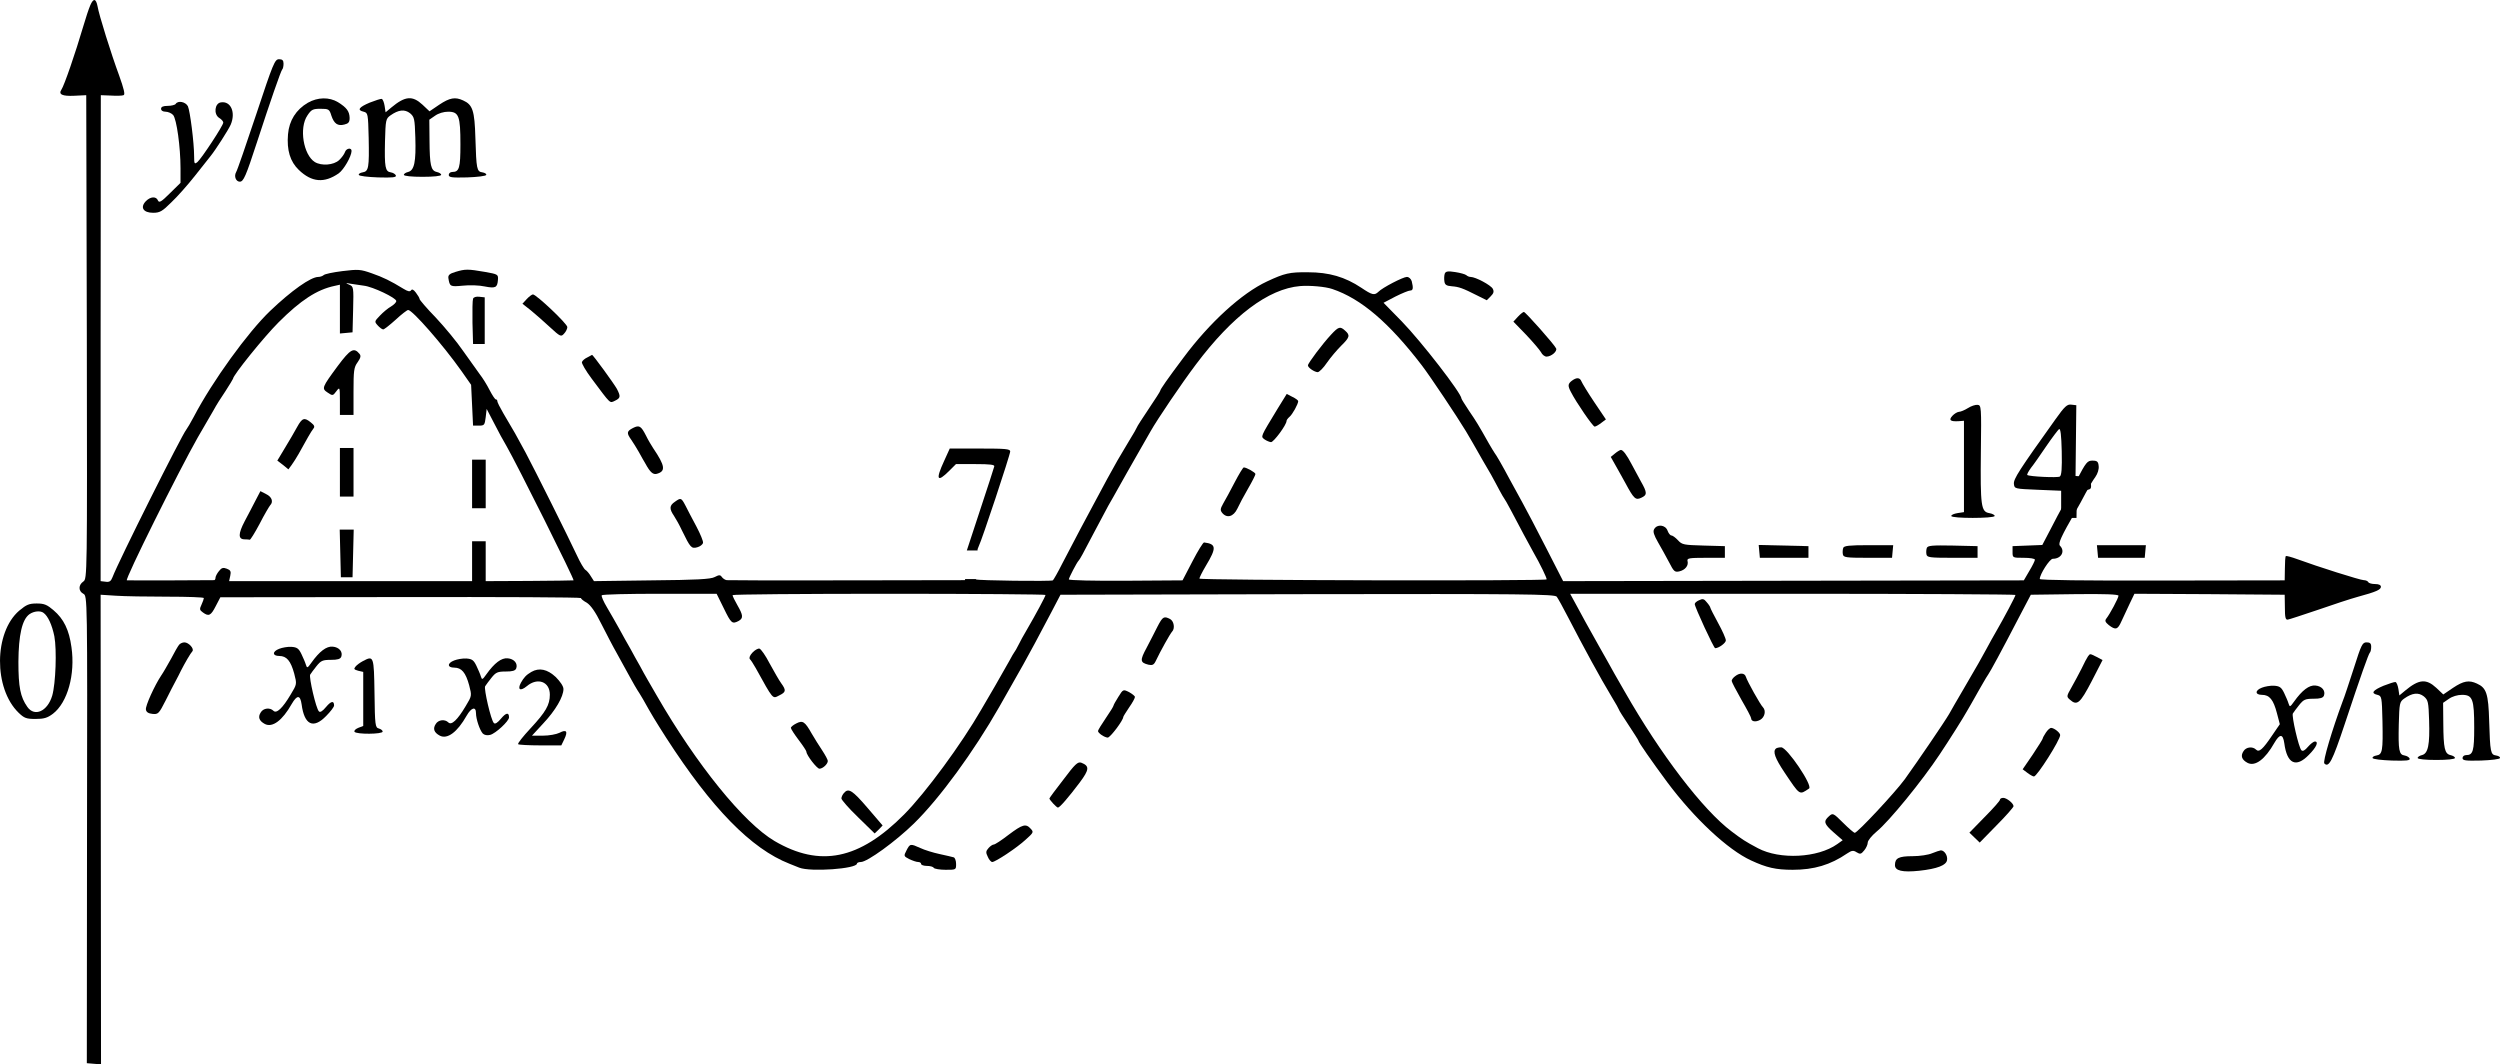<?xml version="1.0" encoding="UTF-8" standalone="no"?>
<svg
   xmlns:dc="http://purl.org/dc/elements/1.1/"
   xmlns:cc="http://creativecommons.org/ns#"
   xmlns:rdf="http://www.w3.org/1999/02/22-rdf-syntax-ns#"
   xmlns:svg="http://www.w3.org/2000/svg"
   xmlns="http://www.w3.org/2000/svg"
   xmlns:sodipodi="http://sodipodi.sourceforge.net/DTD/sodipodi-0.dtd"
   xmlns:inkscape="http://www.inkscape.org/namespaces/inkscape"
   version="1.0"
   width="1286.136pt"
   height="547.591pt"
   viewBox="0 0 1286.136 547.591"
   preserveAspectRatio="xMidYMid meet"
   id="svg226"
   sodipodi:docname="GZ-3-tiyou-1399.svg"
   inkscape:version="0.92.4 (5da689c313, 2019-01-14)">
  <defs
     id="defs230">
    <inkscape:path-effect
       effect="bspline"
       id="path-effect1045"
       is_visible="true"
       weight="33.333"
       steps="2"
       helper_size="0"
       apply_no_weight="true"
       apply_with_weight="true"
       only_selected="false" />
  </defs>
  <sodipodi:namedview
     pagecolor="#ffffff"
     bordercolor="#666666"
     borderopacity="1"
     objecttolerance="10"
     gridtolerance="10"
     guidetolerance="10"
     inkscape:pageopacity="0"
     inkscape:pageshadow="2"
     inkscape:window-width="1920"
     inkscape:window-height="1040"
     id="namedview228"
     showgrid="false"
     inkscape:zoom="0.79307086"
     inkscape:cx="735.4534"
     inkscape:cy="519.1809"
     inkscape:window-x="0"
     inkscape:window-y="0"
     inkscape:window-maximized="1"
     inkscape:current-layer="g66" />
  <g
     transform="translate(-98.132,712.467) scale(0.1,-0.1)"
     fill="#000000"
     stroke="none"
     id="g224">
    <g
       id="g66">
      <g
         id="g1053"
         transform="translate(8.359,147.115)">
        <path
           transform="matrix(7.5,0,0,-7.5,981.323,7124.667)"
           id="path1050"
           d="m 662.066,397.219 h 7.365 c -0.145,-0.42 0.184,-1.65 0.791,-2.863 2,-3.733 21.602,-62.8 21.602,-65.066 0,-1.733 -3.201,-2 -20.668,-2 h -20.799 l -3.867,8.533 c -6,12.933 -4.8,15.067 3.467,6.801 l 4.666,-4.668 h 13.334 c 10,0 13.334,0.4 12.934,1.6 -0.267,0.933 -4.534,14.533 -9.734,30 z"
           style="stroke-width:0.133"
           inkscape:connector-curvature="0" />
      </g>
      <path
         style="stroke-width:0.133"
         d="M 64.824 0.039 C 63.991 -0.078 63.024 1.088 61.957 3.555 C 60.89 5.955 58.756 12.488 57.156 17.955 C 51.69 36.488 44.09 58.621 42.09 61.555 C 39.957 64.755 42.757 66.089 50.891 65.689 L 59.156 65.289 L 59.557 231.156 C 59.823 395.823 59.823 397.022 57.156 398.889 C 53.69 401.289 53.69 405.422 57.156 407.289 C 59.956 408.756 59.956 409.021 59.689 569.021 L 59.557 729.289 L 64.357 729.689 L 69.291 730.09 L 69.156 569.021 L 69.023 407.955 L 79.424 408.623 C 85.157 409.023 101.024 409.289 114.891 409.289 C 128.624 409.289 139.824 409.689 139.824 410.223 C 139.824 410.756 139.156 412.756 138.223 414.756 C 136.756 417.823 136.89 418.49 139.156 420.09 C 143.156 423.023 144.624 422.356 147.957 415.822 L 151.156 409.689 L 274.891 409.555 C 342.891 409.421 398.49 409.689 398.49 410.223 C 398.49 410.756 400.224 412.222 402.49 413.422 C 405.157 415.155 408.357 419.555 412.49 427.955 C 415.824 434.488 420.49 443.555 423.023 447.955 C 425.423 452.355 429.424 459.555 431.824 463.955 C 434.224 468.355 436.623 472.489 437.156 473.289 C 437.69 473.956 439.423 476.888 441.023 479.555 C 447.29 490.755 449.157 493.822 456.891 505.955 C 488.091 554.355 515.29 582.222 541.557 592.488 C 543.157 593.155 546.223 594.356 548.223 595.156 C 555.956 598.223 587.824 595.955 587.824 592.355 C 587.824 591.822 589.024 591.289 590.49 591.289 C 594.89 591.289 614.491 577.022 626.891 564.889 C 644.491 547.689 667.957 515.555 685.424 484.889 C 686.757 482.622 689.024 478.488 690.49 475.955 C 697.557 463.555 699.024 460.888 701.824 455.955 C 705.691 449.155 713.156 435.155 721.156 419.955 L 727.424 407.955 L 896.758 407.555 C 1044.891 407.288 1066.358 407.556 1067.824 409.289 C 1068.624 410.356 1072.223 416.755 1075.689 423.555 C 1086.09 443.688 1097.69 465.022 1105.424 477.822 C 1108.224 482.356 1110.49 486.489 1110.49 486.756 C 1110.49 487.156 1113.423 491.822 1117.156 497.422 C 1120.756 502.889 1123.824 507.688 1123.824 507.955 C 1123.824 509.022 1132.756 521.823 1143.689 536.623 C 1162.223 561.423 1185.156 582.889 1201.156 590.223 C 1211.823 595.156 1218.09 596.623 1229.689 596.623 C 1244.223 596.623 1255.557 593.289 1267.023 585.422 C 1270.223 583.289 1271.29 583.156 1273.557 584.623 C 1275.957 586.09 1276.624 585.956 1278.758 583.289 C 1280.091 581.689 1281.156 579.288 1281.156 577.955 C 1281.156 576.622 1283.823 573.288 1287.156 570.488 C 1295.823 563.422 1318.623 535.422 1330.623 517.289 C 1337.023 507.689 1346.891 492.089 1349.291 487.689 C 1350.758 485.289 1353.024 481.156 1354.49 478.623 C 1355.957 476.09 1358.357 471.688 1359.957 469.021 C 1361.557 466.221 1363.291 463.29 1363.824 462.623 C 1365.024 461.023 1373.023 446.355 1384.623 423.955 L 1393.023 407.955 L 1423.023 407.555 C 1443.823 407.288 1453.156 407.69 1453.156 408.623 C 1453.156 410.223 1447.158 421.422 1444.758 424.355 C 1443.691 425.822 1444.09 426.756 1446.49 428.756 C 1451.157 432.356 1452.623 431.956 1455.156 426.223 C 1456.356 423.556 1458.891 418.089 1460.758 414.223 L 1464.09 407.289 L 1515.689 407.555 L 1567.156 407.955 L 1567.291 416.623 C 1567.291 423.423 1567.691 425.288 1569.291 425.021 C 1570.224 424.888 1579.558 421.822 1589.824 418.355 C 1600.091 414.755 1612.356 410.755 1617.156 409.422 C 1629.956 405.955 1633.156 404.488 1633.156 402.488 C 1633.156 401.288 1631.691 400.623 1629.291 400.623 C 1627.024 400.623 1624.89 400.089 1624.49 399.289 C 1624.09 398.489 1622.624 397.955 1621.424 397.955 C 1619.024 397.955 1589.558 388.621 1575.824 383.555 C 1571.824 382.088 1568.224 381.155 1567.957 381.422 C 1567.557 381.689 1567.291 385.69 1567.291 390.09 L 1567.156 398.09 L 1483.156 398.223 C 1429.823 398.356 1399.156 397.956 1399.156 397.156 C 1399.156 393.956 1405.957 383.289 1408.09 383.289 C 1413.957 383.289 1416.757 378.089 1413.023 374.355 C 1411.557 372.889 1413.824 367.956 1423.824 350.623 C 1425.558 347.69 1428.623 342.089 1430.623 338.223 C 1432.756 334.223 1435.691 329.29 1437.291 327.156 C 1438.891 324.89 1439.823 321.823 1439.557 319.689 C 1439.29 316.623 1438.491 315.955 1435.291 315.955 C 1431.824 315.955 1430.89 317.022 1424.49 329.289 C 1420.757 336.622 1416.357 344.756 1414.891 347.289 C 1413.424 349.822 1409.69 356.889 1406.623 362.889 L 1400.891 373.822 L 1390.758 374.223 L 1380.49 374.623 L 1380.49 378.623 C 1380.49 382.623 1380.489 382.623 1388.223 382.623 C 1392.489 382.623 1395.824 383.155 1395.824 383.955 C 1395.824 384.622 1394.09 388.223 1391.957 391.689 L 1388.223 398.09 L 1230.223 398.355 L 1072.223 398.623 L 1060.623 375.955 C 1054.223 363.422 1046.889 349.423 1044.223 344.623 C 1041.556 339.823 1037.824 332.889 1035.824 329.289 C 1030.358 319.022 1026.356 312.09 1025.156 310.623 C 1024.623 309.823 1022.891 307.023 1021.291 304.223 C 1014.091 291.423 1012.623 289.022 1007.689 281.822 C 1004.889 277.556 1002.49 273.822 1002.49 273.422 C 1002.49 269.822 975.023 234.355 961.557 220.488 L 949.023 207.689 L 957.156 203.422 C 961.69 201.155 966.224 199.289 967.291 199.289 C 969.291 199.289 969.557 197.689 968.357 192.889 C 967.824 191.289 966.49 189.955 965.023 189.955 C 962.49 189.955 948.224 197.289 945.424 200.223 C 942.757 202.756 941.158 202.355 933.824 197.422 C 922.624 189.955 911.69 186.756 897.156 186.756 C 884.49 186.623 881.156 187.421 869.156 193.021 C 851.69 201.155 829.691 221.289 811.824 245.289 C 800.624 260.222 795.824 267.157 795.824 268.09 C 795.824 268.49 792.224 274.09 787.824 280.623 C 783.424 287.156 779.824 292.756 779.824 293.156 C 779.824 293.423 777.424 297.69 774.357 302.623 C 768.091 313.023 764.89 318.489 759.557 328.355 C 757.557 332.089 753.956 338.755 751.689 343.021 C 746.756 351.955 736.49 371.556 728.623 386.623 C 725.69 392.49 722.756 397.557 722.223 398.09 C 721.023 398.89 670.343 398.239 669.424 397.422 C 669.398 397.399 669.446 397.26 669.432 397.219 L 662.066 397.219 L 661.824 397.955 L 581.156 398.09 C 536.756 398.223 499.557 398.088 498.49 397.955 C 497.424 397.822 495.956 396.889 495.156 395.822 C 494.09 394.222 493.289 394.222 490.223 395.822 C 487.556 397.289 477.556 397.823 447.156 398.09 L 407.424 398.623 L 405.291 395.289 C 404.224 393.422 402.49 391.422 401.557 390.889 C 400.623 390.355 397.956 385.822 395.689 380.889 C 389.689 368.089 367.29 323.156 360.623 310.623 C 354.623 299.423 352.224 295.155 345.291 283.555 C 343.024 279.688 341.156 275.956 341.156 275.289 C 341.156 274.489 340.757 273.955 340.09 273.955 C 339.557 273.955 337.691 271.155 335.824 267.555 C 334.091 264.088 331.023 259.156 329.023 256.623 C 327.157 254.09 322.089 246.889 317.689 240.756 C 313.423 234.489 304.891 224.222 298.891 217.822 C 292.757 211.556 287.824 205.69 287.824 205.156 C 287.824 204.49 286.624 202.489 285.291 200.756 C 283.691 198.623 282.624 198.09 281.957 199.156 C 281.157 200.223 279.824 199.957 276.758 198.09 C 267.824 192.623 262.891 190.222 254.891 187.422 C 247.291 184.755 245.824 184.622 234.891 185.955 C 228.491 186.755 222.624 187.956 221.957 188.756 C 221.157 189.423 219.557 189.955 218.357 189.955 C 213.157 189.955 199.958 199.289 185.291 213.289 C 170.091 227.822 145.691 261.422 132.891 285.955 C 130.757 289.955 128.491 293.823 127.824 294.623 C 124.491 298.756 81.29 385.022 77.156 395.955 C 76.09 398.755 75.024 399.421 72.357 399.021 L 69.023 398.623 L 69.023 231.955 L 69.156 65.289 L 76.09 65.555 C 79.957 65.821 83.824 65.689 84.758 65.289 C 85.958 64.889 85.023 61.023 81.689 51.689 C 76.356 37.289 67.824 10.089 66.891 4.223 C 66.357 1.556 65.658 0.156 64.824 0.039 z M 237.623 194.256 C 237.756 194.156 238.69 194.29 240.49 194.623 C 242.757 195.023 246.757 195.555 249.557 195.955 C 255.69 196.622 271.824 204.355 271.824 206.488 C 271.824 207.422 270.223 209.023 268.223 210.223 C 266.089 211.423 262.756 214.222 260.623 216.488 C 256.756 220.488 256.756 220.622 259.156 223.289 C 260.49 224.756 262.091 225.955 262.891 225.955 C 263.557 225.955 267.424 222.889 271.424 219.289 C 275.424 215.556 279.29 212.623 279.957 212.623 C 282.89 212.623 303.69 236.356 316.623 254.623 L 323.156 263.955 L 323.824 277.955 L 324.49 291.955 L 328.49 291.955 C 332.224 291.955 332.49 291.556 333.156 286.223 L 333.824 280.488 L 338.891 290.223 C 341.557 295.556 345.424 302.622 347.424 305.955 C 354.49 318.222 394.357 397.957 393.424 398.09 C 392.89 398.223 379.157 398.355 362.891 398.488 L 333.156 398.623 L 333.156 384.889 L 333.156 371.289 L 328.49 371.289 L 323.824 371.289 L 323.824 384.889 L 323.824 398.623 L 240.49 398.623 L 157.156 398.623 L 157.957 394.889 C 158.624 391.955 158.09 391.023 155.557 390.09 C 153.157 389.157 151.956 389.423 150.223 391.689 C 148.889 393.289 147.824 395.423 147.824 396.223 C 147.824 397.156 147.424 397.955 146.891 397.955 C 141.024 398.088 88.09 398.223 87.023 398.09 C 85.29 397.957 122.757 322.756 135.557 300.223 C 139.69 293.156 143.423 286.756 146.623 281.156 C 148.09 278.356 151.69 272.622 154.623 268.355 C 157.423 263.955 159.824 260.089 159.824 259.822 C 159.824 257.422 181.023 231.156 191.023 221.156 C 206.223 205.956 217.423 198.623 229.557 196.09 L 233.156 195.289 L 233.156 211.955 L 233.156 228.756 L 237.557 228.355 L 241.824 227.955 L 242.223 212.223 C 242.623 197.023 242.49 196.489 239.557 195.289 C 238.157 194.689 237.49 194.356 237.623 194.256 z M 891.824 196.223 C 898.491 195.689 909.158 196.623 913.824 198.223 C 933.691 204.889 952.891 221.423 975.291 250.623 C 981.291 258.49 999.69 286.089 1005.557 295.822 C 1009.29 302.222 1010.623 304.355 1017.156 315.955 C 1018.623 318.488 1021.158 322.888 1022.758 325.555 C 1024.225 328.355 1026.891 333.022 1028.357 335.955 C 1029.957 338.888 1031.424 341.555 1031.824 341.955 C 1032.224 342.355 1034.224 345.955 1036.357 349.955 C 1042.757 362.222 1048.623 373.022 1051.557 378.355 C 1056.623 387.155 1061.157 396.622 1060.891 397.422 C 1060.357 398.622 823.158 398.089 822.758 396.889 C 822.624 396.355 824.623 392.357 827.156 388.09 C 834.623 375.69 834.357 373.157 825.957 372.09 C 825.29 371.957 821.69 377.821 817.957 385.021 L 811.156 398.09 L 772.09 398.355 C 750.757 398.489 733.156 398.089 733.156 397.422 C 733.156 396.355 738.624 385.823 739.824 384.623 C 740.758 383.69 742.623 380.223 750.223 365.689 C 753.823 358.889 758.356 350.489 760.223 346.889 C 762.223 343.422 765.29 338.089 767.023 334.889 C 768.757 331.822 771.423 327.023 773.023 324.223 C 774.49 321.556 777.024 317.156 778.49 314.623 C 779.957 312.09 782.358 307.822 783.824 305.289 C 785.291 302.756 787.69 298.488 789.156 295.955 C 793.823 287.688 810.491 263.022 820.357 249.955 C 845.424 216.622 869.958 198.089 891.824 196.223 z M 452.357 407.289 L 491.557 407.289 L 496.49 417.289 C 501.557 427.689 502.223 428.222 506.623 425.955 C 509.956 424.088 509.824 422.09 505.824 415.156 C 503.958 411.956 502.49 408.889 502.49 408.223 C 502.49 407.689 550.758 407.289 609.824 407.289 C 668.891 407.289 717.156 407.69 717.156 408.09 C 717.156 409.023 710.491 421.422 704.357 431.955 C 702.224 435.555 699.557 440.356 698.49 442.623 C 697.424 444.756 696.224 446.889 695.824 447.289 C 695.424 447.689 693.957 450.356 692.357 453.289 C 690.757 456.222 686.357 463.956 682.49 470.623 C 678.624 477.156 674.49 484.356 673.156 486.623 C 659.423 510.49 634.889 543.823 620.223 558.623 C 589.423 589.69 562.491 595.155 531.291 576.889 C 510.224 564.489 477.824 524.622 450.357 476.889 C 445.824 469.022 442.09 462.755 439.023 456.889 C 437.29 453.822 434.224 448.489 432.357 444.889 C 430.357 441.422 426.891 435.289 424.758 431.289 C 422.491 427.289 418.757 420.623 416.357 416.623 C 413.957 412.623 412.358 408.889 412.758 408.355 C 413.024 407.689 430.891 407.289 452.357 407.289 z M 1077.023 407.289 L 1229.824 407.289 C 1313.824 407.289 1382.49 407.69 1382.49 408.09 C 1382.49 409.023 1374.49 424.089 1369.156 433.289 C 1367.423 436.222 1364.49 441.556 1362.49 445.289 C 1358.624 452.356 1357.424 454.622 1346.49 473.289 C 1342.624 479.822 1338.357 487.289 1337.023 489.689 C 1333.957 495.023 1315.69 521.823 1306.49 534.623 C 1299.824 543.69 1274.089 571.289 1272.223 571.289 C 1271.689 571.289 1268.089 568.222 1264.223 564.355 C 1257.423 557.555 1257.157 557.555 1254.49 559.955 C 1250.624 563.422 1251.158 565.155 1257.824 571.021 L 1263.957 576.355 L 1260.223 579.021 C 1246.889 588.488 1220.891 589.822 1205.824 581.822 C 1197.024 577.156 1194.891 575.689 1187.824 570.355 C 1168.091 555.555 1139.157 517.689 1114.357 474.223 C 1107.957 463.156 1105.957 459.556 1103.023 454.223 C 1101.29 451.156 1098.356 446.089 1096.623 442.889 C 1094.89 439.822 1092.357 435.156 1090.891 432.623 C 1089.424 430.09 1085.69 423.288 1082.623 417.555 L 1077.023 407.289 z "
         id="path4"
         transform="matrix(7.5,0,0,-7.5,981.323,7124.667)" />
      <g
         id="g8">
        <path
           d="M2719 5242 c-82 -111 -84 -116 -52 -137 25 -17 27 -17 44 6 18 24 19 24 19 -48 l0 -73 35 0 35 0 0 121 c0 107 2 124 21 150 16 23 18 33 10 43 -29 35 -47 25 -112 -62z"
           id="path6" />
      </g>
      <g
         id="g12">
        <path
           d="M2510 4928 c-13 -24 -41 -72 -63 -108 l-39 -65 29 -22 28 -23 17 23 c9 12 25 38 36 57 39 71 64 115 75 129 9 10 6 18 -12 32 -34 28 -45 24 -71 -23z"
           id="path10" />
      </g>
      <g
         id="g16">
        <path
           d="M2730 4695 l0 -125 35 0 35 0 0 125 0 125 -35 0 -35 0 0 -125z"
           id="path14" />
      </g>
      <g
         id="g20">
        <path
           d="M3410 4635 l0 -125 35 0 35 0 0 125 0 125 -35 0 -35 0 0 -125z"
           id="path18" />
      </g>
      <g
         id="g24">
        <path
           d="M2297 4552 c-13 -26 -39 -75 -57 -109 -34 -65 -34 -93 0 -93 11 0 23 -1 26 -2 3 -2 26 35 51 82 24 47 49 89 54 95 18 18 9 44 -21 58 l-29 15 -24 -46z"
           id="path22" />
      </g>
      <g
         id="g28">
        <path
           d="M2732 4278 l3 -123 30 0 30 0 3 123 3 122 -36 0 -36 0 3 -122z"
           id="path26" />
      </g>
      <g
         id="g32">
        <path
           d="M7829 5403 c-43 -46 -119 -147 -119 -158 0 -12 33 -34 50 -35 8 0 30 22 48 49 18 26 51 65 73 87 44 43 47 54 21 77 -26 24 -34 22 -73 -20z"
           id="path30" />
      </g>
      <g
         id="g36">
        <path
           d="M7554 5022 c-91 -150 -87 -142 -67 -158 10 -7 25 -13 33 -14 14 0 80 89 80 109 0 5 7 14 15 21 15 12 45 66 45 81 0 4 -13 14 -30 22 l-29 15 -47 -76z"
           id="path34" />
      </g>
      <g
         id="g40">
        <path
           d="M7333 4643 c-22 -43 -49 -92 -59 -109 -15 -27 -16 -34 -5 -48 24 -29 58 -20 78 22 9 20 34 67 55 103 21 36 38 70 38 75 0 8 -46 34 -60 34 -4 0 -25 -35 -47 -77z"
           id="path38" />
      </g>
      <g
         id="g44">
        <path
           d="M4852 3767 c-13 -14 -18 -27 -13 -33 5 -5 19 -26 30 -46 92 -166 86 -159 121 -141 35 17 37 26 10 63 -11 15 -37 61 -59 101 -21 41 -45 75 -53 77 -8 1 -24 -8 -36 -21z"
           id="path42" />
      </g>
      <g
         id="g48">
        <path
           d="M5078 3403 c-16 -8 -28 -18 -28 -23 0 -5 18 -33 40 -62 22 -29 40 -56 40 -61 0 -17 54 -87 67 -87 17 0 43 24 43 40 0 6 -13 30 -28 53 -16 23 -40 63 -55 88 -35 62 -46 69 -79 52z"
           id="path46" />
      </g>
      <g
         id="g52">
        <path
           d="M5323 3045 c-7 -8 -13 -20 -13 -28 0 -7 38 -51 86 -97 l85 -83 21 20 20 21 -78 91 c-78 91 -98 103 -121 76z"
           id="path50" />
      </g>
      <g
         id="g56">
        <path
           d="M9723 4037 c-13 -5 -23 -14 -23 -20 0 -15 98 -227 105 -227 19 0 55 27 55 40 0 10 -18 50 -40 90 -22 40 -40 76 -40 79 0 3 -8 16 -18 27 -14 18 -21 20 -39 11z"
           id="path54" />
      </g>
      <g
         id="g60">
        <path
           d="M9908 3646 c-10 -7 -18 -18 -18 -24 0 -6 23 -49 50 -97 28 -48 50 -90 50 -95 0 -17 22 -22 46 -9 24 13 32 47 15 65 -13 12 -81 134 -88 157 -6 20 -31 22 -55 3z"
           id="path58" />
      </g>
      <g
         id="g64">
        <path
           d="M10117 3273 c-16 -15 -4 -49 44 -121 82 -122 76 -118 127 -84 21 14 -113 212 -143 212 -12 0 -25 -3 -28 -7z"
           id="path62" />
      </g>
    </g>
    <g
       id="g70">
      <path
         d="M2300 6538 c-52 -156 -98 -290 -104 -299 -12 -21 -1 -49 19 -49 19 0 31 27 89 205 68 209 122 364 129 372 4 3 7 17 7 30 0 17 -6 23 -23 23 -22 0 -30 -20 -117 -282z"
         id="path68" />
    </g>
    <g
       id="g74">
      <path
         d="M2565 6596 c-60 -35 -96 -91 -102 -162 -7 -82 11 -141 56 -184 66 -63 130 -69 205 -17 26 19 65 86 66 115 0 19 -28 14 -34 -6 -4 -11 -17 -29 -30 -41 -28 -26 -90 -31 -125 -10 -59 37 -82 176 -38 240 20 30 28 34 67 34 42 0 46 -2 56 -35 14 -42 33 -55 67 -46 21 5 27 12 27 34 -1 34 -15 53 -60 81 -45 27 -104 26 -155 -3z"
         id="path72" />
    </g>
    <g
       id="g78">
      <path
         d="M2884 6597 c-57 -24 -67 -39 -32 -47 22 -6 23 -9 26 -135 3 -153 0 -172 -31 -177 -12 -2 -21 -7 -20 -13 2 -6 46 -11 99 -13 75 -2 95 0 92 10 -3 7 -14 14 -26 16 -29 4 -33 26 -30 161 3 108 4 115 28 132 41 29 73 33 101 11 22 -19 24 -28 27 -124 4 -125 -5 -170 -37 -178 -12 -3 -22 -9 -22 -15 1 -6 40 -10 96 -10 56 0 95 4 96 10 0 6 -10 12 -23 15 -30 7 -36 34 -37 162 l-1 107 29 20 c18 13 45 21 68 21 55 0 63 -22 63 -168 0 -122 -6 -142 -42 -142 -10 0 -18 -7 -18 -15 0 -13 15 -15 95 -13 53 2 96 7 98 13 1 6 -8 11 -20 13 -29 4 -31 16 -36 177 -4 141 -14 171 -63 193 -41 19 -69 14 -123 -22 l-50 -34 -36 34 c-52 48 -89 45 -160 -14 l-30 -25 -5 33 c-3 18 -9 34 -15 36 -5 1 -33 -8 -61 -19z"
         id="path76" />
    </g>
    <g
       id="g82">
      <path
         d="M1885 6590 c-3 -5 -22 -10 -41 -10 -24 0 -34 -5 -34 -15 0 -9 9 -15 23 -15 13 0 31 -8 39 -17 18 -21 38 -165 38 -274 l0 -75 -55 -54 c-44 -44 -55 -50 -61 -37 -9 23 -39 21 -63 -4 -30 -32 -12 -59 38 -59 34 0 47 7 93 53 30 28 85 90 122 137 37 47 73 92 80 101 26 32 92 135 104 162 27 63 1 123 -50 115 -32 -4 -39 -61 -9 -80 12 -7 21 -18 21 -24 0 -15 -112 -185 -133 -203 -15 -12 -17 -10 -17 29 0 70 -21 234 -32 258 -12 23 -51 31 -63 12z"
         id="path80" />
    </g>
    <g
       id="g86">
      <path
         d="M3325 5726 c-31 -9 -39 -17 -37 -32 7 -44 9 -45 74 -39 35 4 86 2 113 -4 56 -11 65 -6 68 34 2 28 0 29 -68 41 -87 15 -100 15 -150 0z"
         id="path84" />
    </g>
    <g
       id="g90">
      <path
         d="M8414 5717 c-3 -9 -4 -26 -2 -39 2 -18 10 -24 38 -26 37 -3 55 -9 132 -48 l48 -24 20 20 c16 16 18 25 11 39 -10 19 -89 61 -114 61 -7 0 -17 4 -22 9 -6 5 -31 12 -57 16 -38 6 -49 4 -54 -8z"
         id="path88" />
    </g>
    <g
       id="g94">
      <path
         d="M3691 5586 l-22 -24 42 -33 c23 -19 68 -58 99 -87 54 -50 58 -51 73 -34 10 10 17 26 17 34 0 17 -160 168 -177 168 -5 0 -20 -11 -32 -24z"
         id="path92" />
    </g>
    <g
       id="g98">
      <path
         d="M3415 5588 c-3 -8 -4 -63 -3 -124 l3 -109 30 0 30 0 0 120 0 120 -28 3 c-16 2 -29 -2 -32 -10z"
         id="path96" />
    </g>
    <g
       id="g102">
      <path
         d="M8790 5495 l-23 -25 65 -67 c36 -38 70 -78 77 -90 6 -13 19 -23 29 -23 25 1 55 27 49 42 -7 18 -158 188 -166 188 -4 0 -18 -11 -31 -25z"
         id="path100" />
    </g>
    <g
       id="g1041"
       transform="translate(0,-435.018)">
      <g
         id="g106">
        <path
           id="path104"
           d="m 11105,5460 c -16,-10 -37,-19 -46,-19 -9,-1 -24,-10 -34,-21 -20,-22 -10,-30 35,-27 l 25,2 v -235 -235 l -33,-5 c -18,-3 -33,-9 -32,-15 0,-13 219,-13 223,0 1,5 -11,12 -28,15 -42,7 -46,36 -43,315 3,234 2,240 -17,242 -11,1 -33,-6 -50,-17 z"
           inkscape:connector-curvature="0" />
      </g>
      <g
         id="g110">
        <path
           id="path108"
           d="m 11556,5403 c -188,-263 -217,-308 -214,-333 3,-25 3,-25 123,-30 l 120,-5 v -70 -70 h 40 39 l 1,70 v 70 l 38,3 c 36,3 38,5 35,35 -3,29 -6,32 -41,35 l -38,3 2,182 2,182 -26,3 c -21,3 -34,-9 -81,-75 z m 22,-295 c -12,-7 -157,0 -167,8 -3,3 6,19 19,37 14,17 49,68 79,112 30,44 60,83 65,87 8,5 12,-32 14,-114 2,-90 -1,-124 -10,-130 z"
           inkscape:connector-curvature="0" />
      </g>
    </g>
    <g
       id="g114">
      <path
         d="M4003 5286 c-13 -6 -25 -16 -28 -24 -2 -7 20 -45 50 -85 101 -135 92 -127 120 -114 29 14 30 22 10 61 -15 27 -124 177 -128 175 -1 -1 -12 -6 -24 -13z"
         id="path112" />
    </g>
    <g
       id="g118">
      <path
         d="M9068 5166 c-21 -16 -22 -26 -5 -58 28 -55 113 -178 122 -178 6 0 21 9 34 19 l24 18 -60 89 c-33 49 -62 97 -66 107 -8 20 -25 21 -49 3z"
         id="path116" />
    </g>
    <g
       id="g122">
      <path
         d="M4238 4923 c-33 -17 -34 -26 -9 -61 10 -15 28 -43 39 -63 11 -20 26 -47 34 -60 24 -44 39 -57 58 -52 47 13 44 40 -19 133 -9 14 -26 42 -36 63 -26 51 -35 56 -67 40z"
         id="path120" />
    </g>
    <g
       id="g126">
      <path
         d="M9290 4792 l-22 -18 22 -39 c13 -22 36 -65 53 -95 44 -82 53 -90 82 -76 31 14 31 26 -2 84 -14 26 -36 66 -48 89 -25 48 -44 73 -55 73 -4 0 -18 -8 -30 -18z"
         id="path124" />
    </g>
    <g
       id="g130">
      <path
         d="M4453 4543 c-28 -19 -29 -36 -5 -71 10 -15 29 -49 42 -77 43 -88 48 -94 78 -86 15 4 28 14 30 23 2 8 -14 46 -34 84 -20 38 -46 86 -56 107 -22 42 -24 42 -55 20z"
         id="path128" />
    </g>
    <g
       id="g134">
      <path
         d="M9491 4402 c-7 -12 -1 -30 20 -67 16 -28 42 -74 57 -103 24 -47 29 -52 52 -47 31 7 49 30 43 53 -4 15 7 17 94 17 l98 0 0 30 0 30 -109 3 c-102 3 -111 4 -132 27 -13 14 -28 25 -34 25 -6 0 -15 11 -20 25 -11 30 -54 35 -69 7z"
         id="path132" />
    </g>
    <g
       id="g138">
      <path
         d="M10032 4288 l3 -33 125 0 125 0 0 30 0 30 -128 3 -128 3 3 -33z"
         id="path136" />
    </g>
    <g
       id="g142">
      <path
         d="M10464 4306 c-3 -8 -4 -23 -2 -33 3 -16 16 -18 128 -18 l125 0 3 33 3 32 -126 0 c-100 0 -127 -3 -131 -14z"
         id="path140" />
    </g>
    <g
       id="g146">
      <path
         d="M10894 4306 c-3 -8 -4 -23 -2 -33 3 -16 16 -18 133 -18 l130 0 0 30 0 30 -128 3 c-105 2 -128 0 -133 -12z"
         id="path144" />
    </g>
    <g
       id="g150">
      <path
         d="M11772 4288 l3 -33 120 0 120 0 3 33 3 32 -126 0 -126 0 3 -32z"
         id="path148" />
    </g>
    <g
       id="g154">
      <path
         d="M1080 3983 c-130 -112 -132 -400 -3 -525 29 -28 40 -32 87 -32 43 0 61 5 90 27 75 58 115 202 95 342 -12 89 -40 146 -92 190 -34 29 -48 35 -87 35 -39 0 -53 -6 -90 -37z m125 -11 c23 -16 44 -62 56 -121 13 -70 7 -242 -11 -305 -24 -81 -91 -111 -128 -58 -36 51 -46 102 -46 232 1 138 19 218 57 245 23 16 56 19 72 7z"
         id="path152" />
    </g>
    <g
       id="g158">
      <path
         d="M6937 3903 c-13 -27 -39 -76 -57 -111 -35 -65 -34 -76 10 -87 19 -4 27 -1 36 17 25 53 76 144 85 153 16 16 10 54 -10 65 -31 16 -38 13 -64 -37z"
         id="path156" />
    </g>
    <g
       id="g162">
      <path
         d="M1903 3808 c-6 -7 -25 -40 -42 -73 -18 -32 -40 -71 -50 -85 -34 -51 -83 -158 -79 -176 2 -13 13 -20 34 -22 29 -3 33 1 68 70 20 40 44 87 53 103 9 17 20 38 25 49 21 41 50 91 59 100 11 13 -19 46 -41 46 -10 0 -22 -6 -27 -12z"
         id="path160" />
    </g>
    <g
       id="g166">
      <path
         d="M13091 3688 c-24 -73 -49 -151 -58 -172 -55 -149 -103 -310 -94 -319 23 -23 41 11 104 200 87 262 123 362 130 370 4 3 7 17 7 30 0 18 -6 23 -24 23 -21 0 -27 -12 -65 -132z"
         id="path164" />
    </g>
    <g
       id="g170">
      <path
         d="M2418 3787 c-37 -14 -36 -37 0 -37 38 0 59 -25 77 -91 14 -54 14 -54 -18 -107 -42 -71 -73 -100 -89 -84 -18 18 -52 14 -65 -8 -16 -24 -9 -44 21 -60 39 -20 90 18 138 103 28 48 44 47 51 -2 14 -106 60 -128 126 -60 23 23 41 47 41 54 0 26 -15 24 -41 -7 -18 -22 -31 -30 -37 -23 -15 14 -52 176 -45 189 4 6 18 26 32 43 23 29 32 33 74 33 35 0 49 4 54 16 9 25 -10 49 -44 52 -32 3 -68 -24 -110 -83 -20 -28 -22 -29 -28 -10 -3 11 -14 36 -23 55 -14 29 -23 35 -52 37 -19 1 -47 -4 -62 -10z"
         id="path168" />
    </g>
    <g
       id="g174">
      <path
         d="M11723 3748 c-5 -7 -20 -35 -33 -63 -14 -27 -37 -71 -52 -97 -25 -44 -26 -47 -9 -62 38 -34 53 -21 113 94 l56 109 -30 16 c-37 18 -33 18 -45 3z"
         id="path172" />
    </g>
    <g
       id="g178">
      <path
         d="M2849 3724 c-15 -8 -32 -20 -39 -29 -10 -12 -7 -15 14 -21 l26 -6 0 -139 0 -139 -26 -10 c-14 -6 -22 -14 -19 -20 9 -14 145 -13 145 1 0 6 -9 13 -20 16 -18 5 -20 15 -22 181 -3 192 -4 195 -59 166z"
         id="path176" />
    </g>
    <g
       id="g182">
      <path
         d="M3318 3727 c-37 -14 -36 -37 0 -37 38 0 59 -25 77 -91 14 -54 14 -54 -18 -107 -42 -71 -73 -100 -89 -84 -18 18 -52 14 -65 -8 -16 -24 -9 -44 21 -60 39 -20 90 18 138 103 24 42 48 49 48 13 0 -30 19 -87 35 -105 8 -8 23 -11 38 -7 28 7 97 71 97 90 0 27 -15 25 -41 -6 -18 -22 -31 -30 -37 -23 -15 14 -52 176 -45 189 4 6 18 26 32 43 23 29 32 33 74 33 35 0 49 4 54 16 9 25 -10 49 -44 52 -32 3 -68 -24 -110 -83 -20 -28 -22 -29 -28 -10 -3 11 -14 36 -23 55 -14 29 -23 35 -52 37 -19 1 -47 -4 -62 -10z"
         id="path180" />
    </g>
    <g
       id="g186">
      <path
         d="M3715 3668 c-26 -15 -39 -29 -54 -56 -19 -36 -3 -45 31 -17 55 46 118 23 118 -44 0 -53 -21 -89 -100 -174 -38 -41 -67 -77 -63 -81 3 -3 55 -6 114 -6 l108 0 15 31 c20 41 12 53 -24 34 -16 -8 -54 -15 -86 -15 l-56 0 59 64 c62 66 103 136 103 176 0 14 -16 38 -40 62 -43 40 -85 49 -125 26z"
         id="path184" />
    </g>
    <g
       id="g190">
      <path
         d="M13244 3597 c-57 -24 -67 -39 -32 -47 22 -6 23 -9 26 -135 3 -153 0 -172 -31 -177 -12 -2 -21 -7 -20 -13 2 -6 46 -11 99 -13 75 -2 95 0 92 10 -3 7 -14 14 -26 16 -29 4 -33 26 -30 161 3 108 4 115 28 132 41 29 73 33 101 11 22 -19 24 -28 27 -124 4 -125 -5 -170 -37 -178 -12 -3 -22 -9 -22 -15 1 -6 40 -10 96 -10 56 0 95 4 96 10 0 6 -10 12 -23 15 -30 7 -36 34 -37 162 l-1 107 29 20 c18 13 45 21 68 21 55 0 63 -22 63 -168 0 -122 -6 -142 -42 -142 -10 0 -18 -7 -18 -15 0 -13 15 -15 95 -13 53 2 96 7 98 13 1 6 -8 11 -20 13 -29 4 -31 16 -36 177 -4 141 -14 171 -63 193 -41 19 -69 14 -123 -22 l-50 -34 -36 34 c-52 48 -89 45 -160 -14 l-30 -25 -5 33 c-3 18 -9 34 -15 36 -5 1 -33 -8 -61 -19z"
         id="path188" />
    </g>
    <g
       id="g194">
      <path
         d="M12618 3587 c-37 -14 -36 -37 0 -37 39 0 59 -25 77 -94 l15 -57 -39 -57 c-49 -73 -68 -89 -83 -74 -18 18 -52 14 -65 -8 -16 -24 -9 -44 21 -60 39 -20 90 18 138 103 28 48 44 47 51 -2 14 -106 60 -128 126 -60 40 40 52 69 31 69 -6 0 -22 -12 -35 -27 -16 -19 -27 -25 -34 -18 -14 14 -51 176 -44 189 4 6 18 26 32 43 23 29 32 33 74 33 35 0 49 4 54 16 9 25 -10 49 -44 52 -32 3 -68 -24 -110 -83 -20 -28 -22 -29 -28 -10 -3 11 -14 36 -23 55 -14 29 -23 35 -52 37 -19 1 -47 -4 -62 -10z"
         id="path192" />
    </g>
    <g
       id="g198">
      <path
         d="M6735 3540 c-14 -22 -25 -42 -25 -45 0 -4 -18 -33 -40 -65 -22 -32 -40 -62 -40 -66 0 -11 33 -33 50 -34 13 0 80 89 80 106 0 3 14 25 30 49 17 24 30 48 30 54 0 5 -14 16 -30 25 -30 15 -31 15 -55 -24z"
         id="path196" />
    </g>
    <g
       id="g202">
      <path
         d="M11506 3355 c-9 -13 -16 -27 -16 -30 0 -3 -23 -40 -51 -82 l-52 -76 24 -18 c13 -10 29 -19 34 -19 16 0 135 188 135 213 0 12 -30 36 -46 37 -7 0 -19 -11 -28 -25z"
         id="path200" />
    </g>
    <g
       id="g206">
      <path
         d="M6452 3114 c-40 -51 -72 -95 -72 -97 0 -7 37 -47 44 -47 9 0 54 52 112 129 50 67 51 85 8 102 -18 6 -32 -7 -92 -87z"
         id="path204" />
    </g>
    <g
       id="g210">
      <path
         d="M11270 3010 c0 -5 -35 -45 -79 -89 l-78 -80 26 -25 27 -26 87 89 c48 48 87 93 87 98 0 15 -35 43 -53 43 -9 0 -17 -4 -17 -10z"
         id="path208" />
    </g>
    <g
       id="g214">
      <path
         d="M6170 2830 c-36 -28 -70 -50 -76 -50 -6 0 -18 -8 -27 -18 -14 -16 -15 -23 -4 -45 6 -15 17 -27 23 -27 16 0 127 73 173 116 39 35 41 38 25 55 -25 28 -42 23 -114 -31z"
         id="path212" />
    </g>
    <g
       id="g218">
      <path
         d="M5645 2750 c-15 -29 -15 -30 14 -45 17 -8 37 -15 46 -15 8 0 15 -4 15 -10 0 -5 13 -10 29 -10 17 0 33 -4 36 -10 3 -5 31 -10 61 -10 54 0 54 0 54 30 0 17 -6 32 -12 34 -7 2 -40 10 -73 17 -33 7 -78 21 -99 31 -51 23 -53 23 -71 -12z"
         id="path216" />
    </g>
    <g
       id="g222">
      <path
         d="M10921 2735 c-18 -8 -63 -15 -100 -15 -72 0 -91 -10 -91 -46 0 -29 38 -38 125 -29 92 10 139 28 143 55 4 23 -14 50 -32 50 -6 -1 -26 -7 -45 -15z"
         id="path220" />
    </g>
  </g>
</svg>
